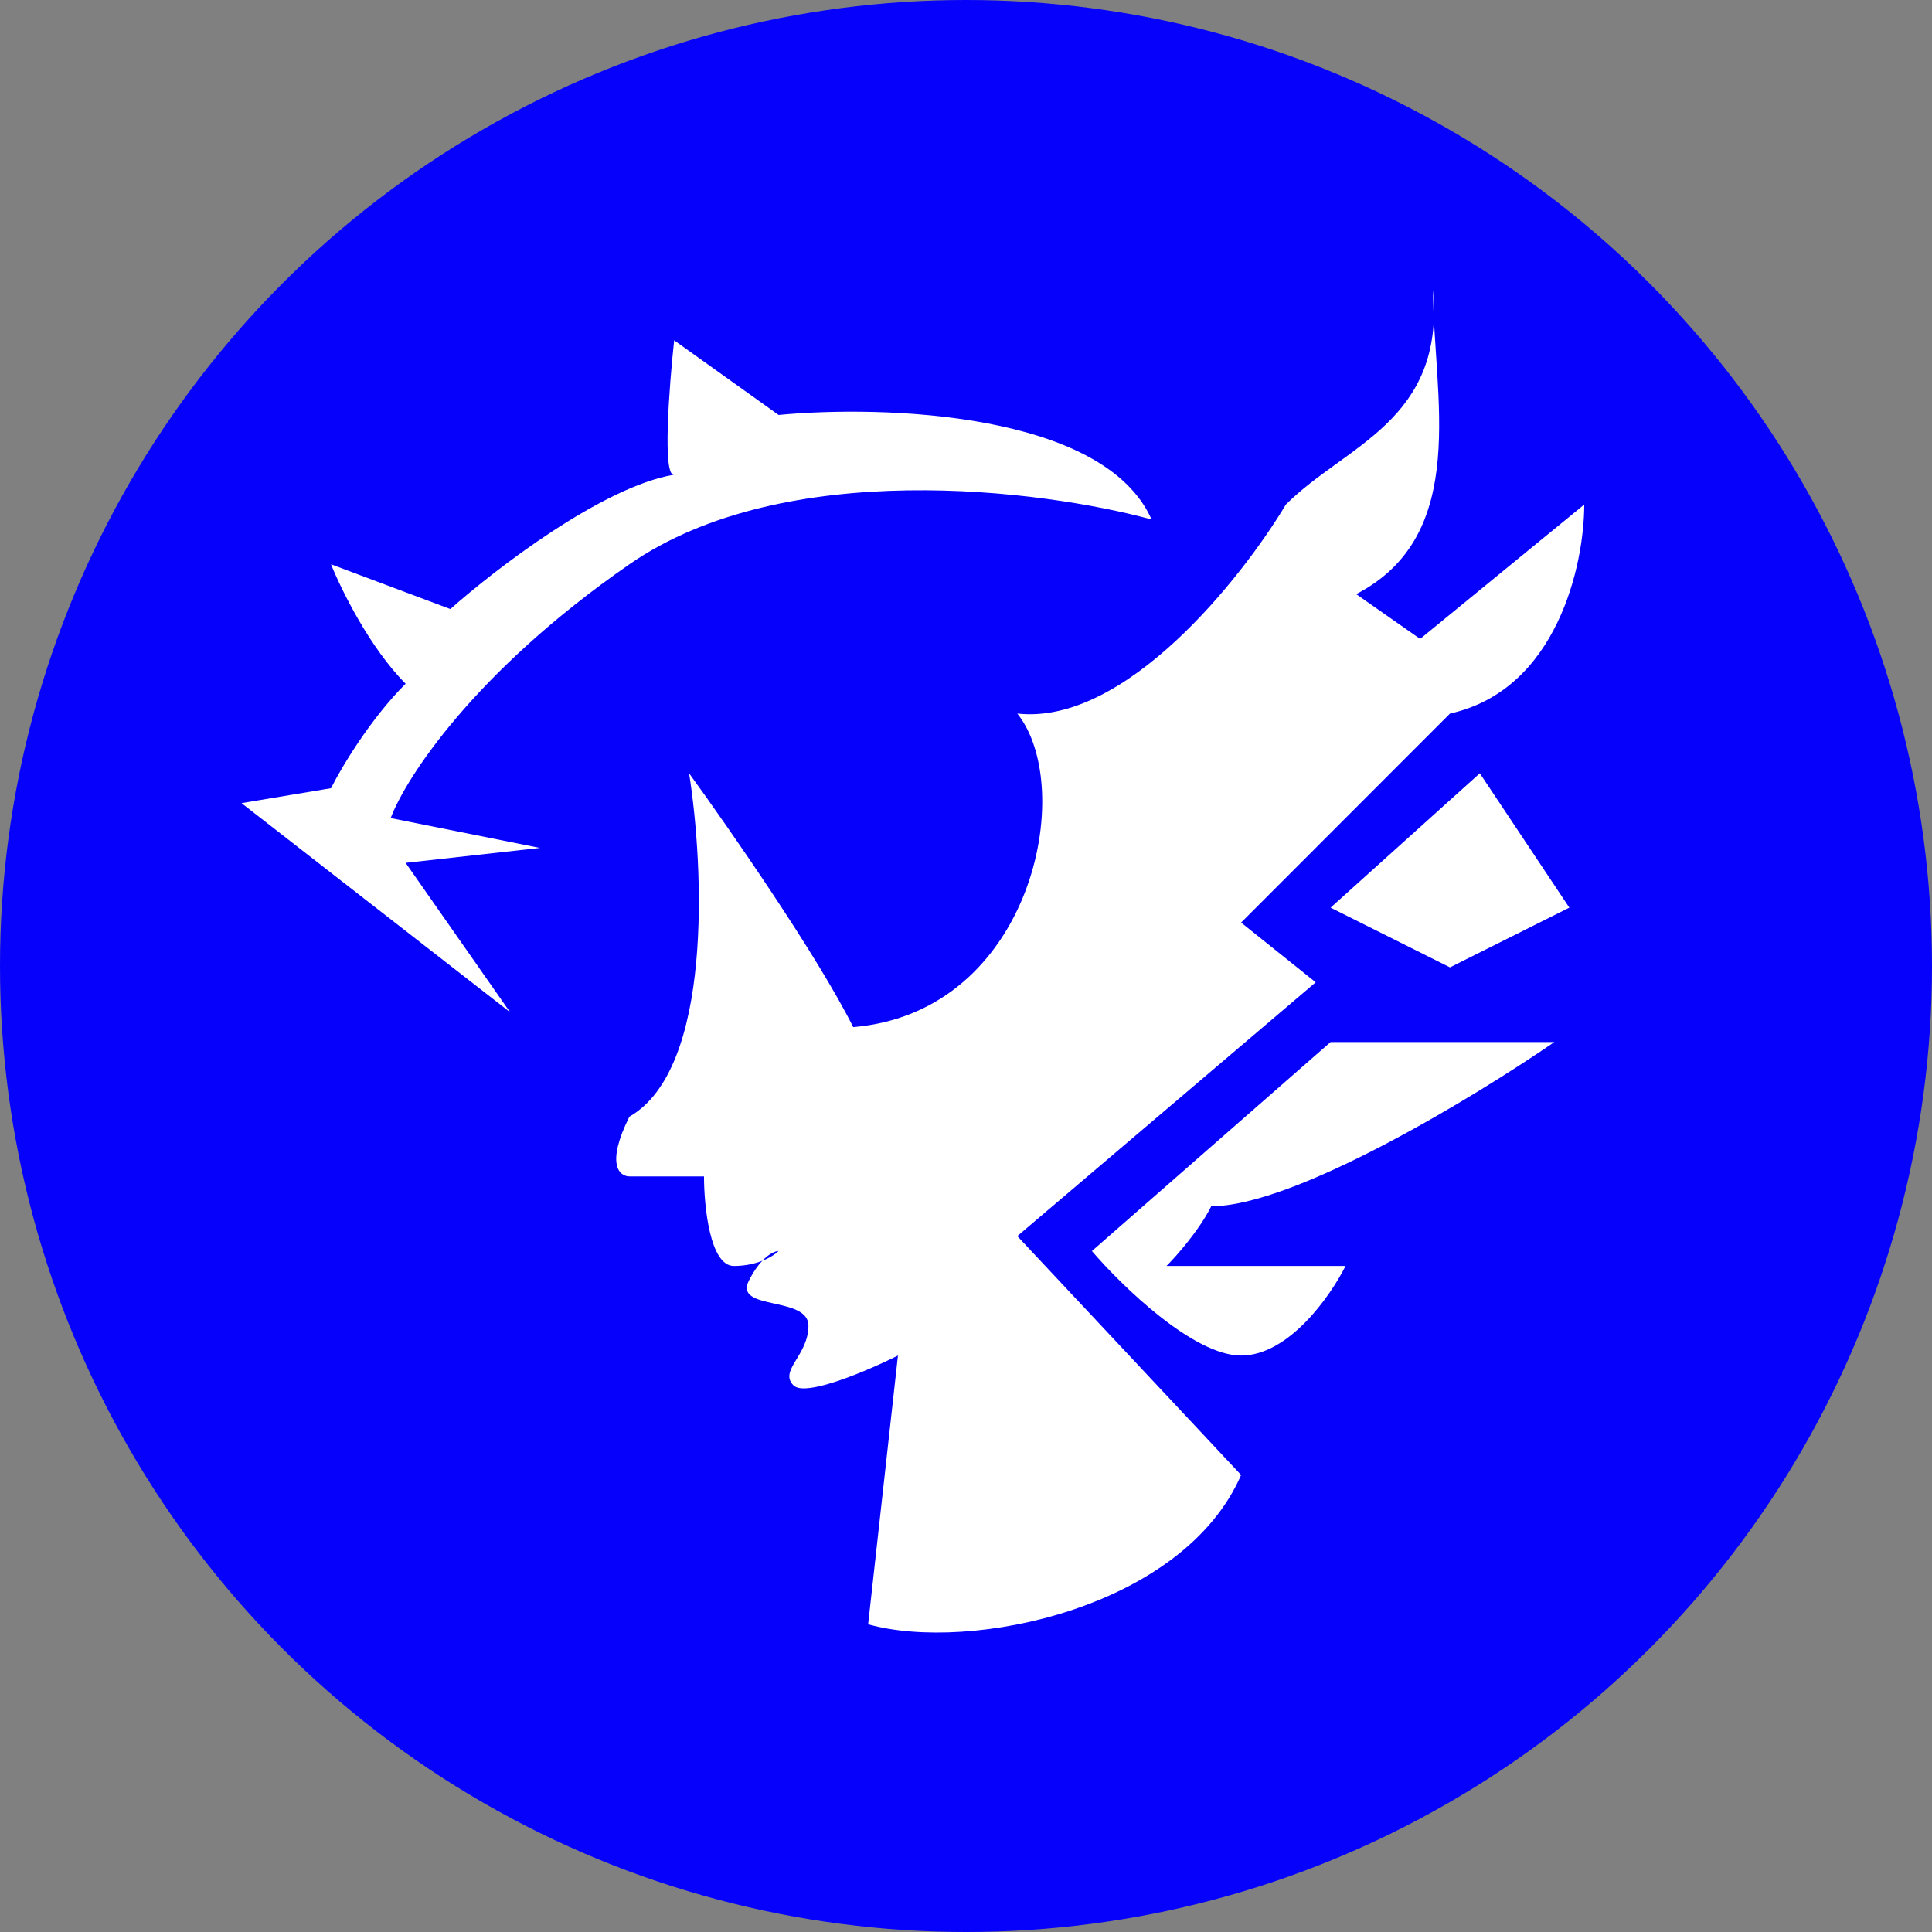 <svg width="200" height="200" viewBox="0 0 200 200" fill="none" xmlns="http://www.w3.org/2000/svg">
<rect x="0" y="0" width="200" height="200" fill="#808080" stroke="none"/>
<circle cx="100" cy="100" r="100" fill="#0601FA"/>
<path d="M89.868 168.145C100.442 171.106 122.478 166.477 128.479 152.69L105.312 127.961L136.201 101.687L128.479 95.505L150.101 73.868C161.221 71.395 164 58.413 164 52.23L147.011 66.14L140.393 61.504C152.307 55.322 148.351 40.819 148.351 30C149.587 43.601 139.29 46.048 133.112 52.23C128.479 59.958 116.432 75.104 105.312 73.868C111.49 81.596 106.857 104.779 88.323 106.324C84.617 98.906 75.453 85.717 71.334 80.05C72.879 89.838 73.805 110.652 65.156 115.597C62.685 120.543 64.127 121.779 65.156 121.779H72.878C72.878 124.87 73.496 131.053 75.967 131.053C77.149 131.053 78.142 130.817 78.914 130.514C79.645 129.745 80.281 129.507 80.6 129.507C80.332 129.776 79.755 130.185 78.914 130.514C78.465 130.986 77.981 131.658 77.511 132.598C75.967 135.689 83.689 134.144 83.689 137.235C83.689 140.326 80.6 141.871 82.144 143.417C83.38 144.653 89.867 141.871 92.956 140.326L89.868 168.145Z" fill="white"/>
<path d="M137.744 93.96L153.189 80.05L162.456 93.96L150.101 100.142L137.744 93.96Z" fill="white"/>
<path d="M120.756 131.053H139.289C137.745 134.144 133.422 140.326 128.479 140.326C123.536 140.326 116.122 133.113 113.033 129.507L137.744 107.87H160.911C152.674 113.537 134.038 124.87 125.389 124.87C124.153 127.343 121.785 130.022 120.756 131.053Z" fill="white"/>
<path d="M119.211 53.776C107.886 50.685 81.219 47.285 65.156 58.413C49.093 69.54 41.989 80.565 40.444 84.687L55.889 87.778L41.989 89.323L52.8 104.779L25 83.141L34.267 81.596C35.296 79.535 38.282 74.486 41.989 70.777C38.282 67.068 35.296 60.989 34.267 58.413L46.622 63.049C51.256 58.928 62.376 50.376 69.789 49.139C68.553 49.416 69.274 39.981 69.789 35.23L80.6 42.957C91.411 41.927 114.269 42.648 119.211 53.776Z" fill="white"/>
</svg>

